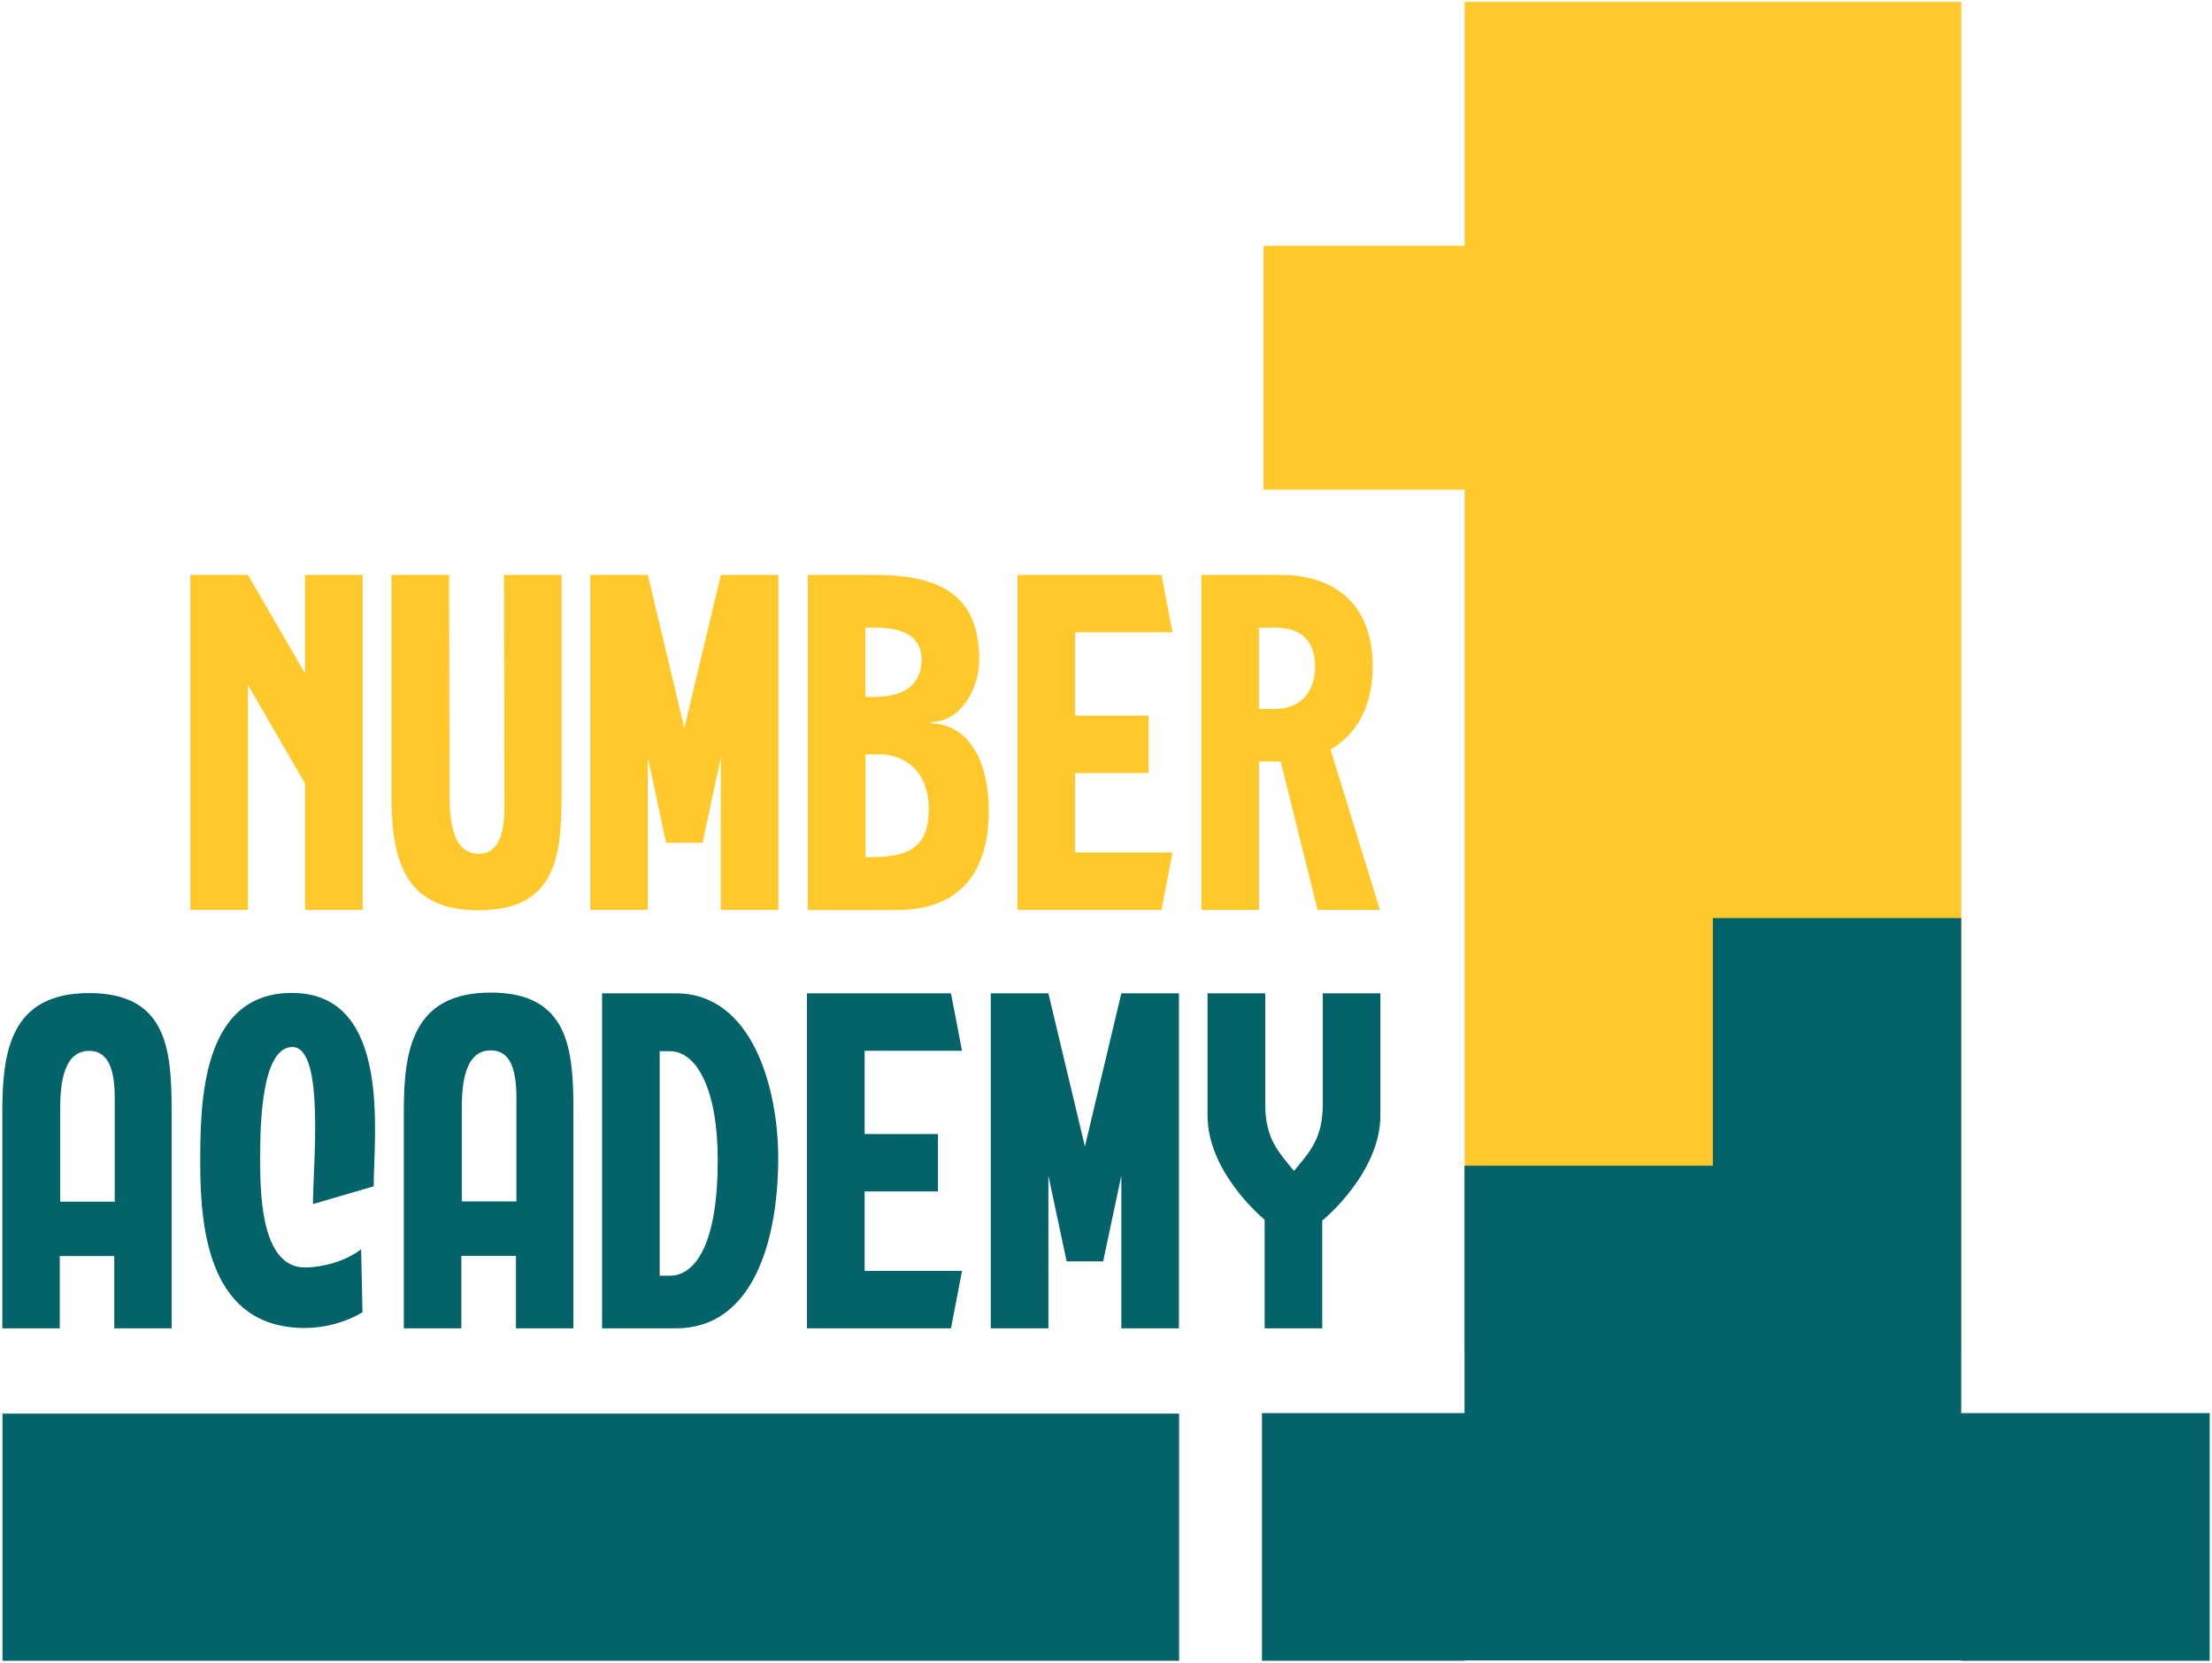 <svg width="177" height="133" viewBox="0 0 177 133" fill="none" xmlns="http://www.w3.org/2000/svg">
<path d="M117.196 0.151V19.662H101.111V39.165H117.196V63.347V74.132V108.268H156.939V93.938V63.347V58.977V0.151H117.196Z" fill="#FFC92B"/>
<path d="M19.84 54.793V72.792H15.229V45.986H19.84L24.409 53.873V45.986H29.019V72.792H24.409V62.68L19.84 54.793Z" fill="#FFC92B"/>
<path d="M31.321 45.986H35.932C35.932 46.522 35.973 62.488 35.973 63.47C35.973 65.029 36.014 68.299 38.302 68.299C40.549 68.299 40.363 65.105 40.363 63.47L40.328 45.986H44.939V63.47C44.939 68.409 44.56 72.82 38.302 72.82C32.01 72.82 31.321 68.299 31.321 63.394V45.986Z" fill="#FFC92B"/>
<path d="M51.837 45.986L54.759 58.242L57.681 45.986H62.284V72.792H57.681V60.578L56.22 67.427H53.298L51.837 60.578V72.792H47.233V45.986H51.837Z" fill="#FFC92B"/>
<path d="M74.317 64.748C74.317 61.492 72.167 60.344 70.403 60.344H69.252V68.574C72.167 68.581 74.317 68.231 74.317 64.748ZM69.859 55.755C72.622 55.755 73.738 54.567 73.738 52.767C73.738 50.623 71.816 50.197 69.859 50.197H69.245V55.748H69.859V55.755ZM64.642 45.986H69.865C74.938 45.986 78.356 47.367 78.356 52.767C78.356 55.219 76.784 57.747 74.552 57.747V57.864C77.549 57.981 79.121 60.928 79.121 64.837C79.121 70.312 76.316 72.799 71.781 72.799H64.635V45.986H64.642Z" fill="#FFC92B"/>
<path d="M81.416 45.986H92.939L93.821 50.582H86.026V57.246H91.905V61.842H86.026V68.196H93.821L92.939 72.792H81.416V45.986Z" fill="#FFC92B"/>
<path d="M102.042 56.71C104.233 56.71 105.233 55.137 105.233 53.344C105.233 51.2 104.04 50.204 102.042 50.204H100.739V56.717H102.042V56.71ZM96.129 45.986H102.469C106.349 45.986 109.843 47.937 109.843 53.337C109.843 56.703 108.382 58.847 106.466 59.959L110.422 72.785H105.432L102.476 60.914H100.746V72.785H96.136V45.986H96.129Z" fill="#FFC92B"/>
<path d="M9.179 96.129V88.868C9.179 87.24 9.372 84.066 7.132 84.066C4.858 84.066 4.817 87.322 4.817 88.868V96.129H9.179ZM0.186 106.262V88.936C0.186 84.059 0.868 79.442 7.132 79.442C13.355 79.442 13.734 83.942 13.734 88.861V106.262H9.144V100.478H4.782V106.262H0.186Z" fill="#046269"/>
<path d="M25.043 96.322C25.043 93.23 26.015 83.757 23.396 83.757C20.702 83.757 20.819 91.142 20.819 93.003C20.819 96.136 21.081 101.391 24.409 101.391C25.753 101.391 27.662 100.904 28.896 99.935L29.006 104.971C27.662 105.788 25.974 106.235 24.402 106.235C16.849 106.235 16.023 98.63 16.023 93.113C16.023 88.339 16.057 79.429 23.355 79.429C31.397 79.429 29.902 90.839 29.902 94.9L25.043 96.322Z" fill="#046269"/>
<path d="M41.321 96.109V88.834C41.321 87.206 41.514 84.025 39.267 84.025C36.986 84.025 36.952 87.281 36.952 88.834V96.109H41.321ZM32.313 106.262V88.909C32.313 84.025 32.996 79.401 39.267 79.401C45.497 79.401 45.883 83.908 45.883 88.834V106.262H41.286V100.464H36.917V106.262H32.313Z" fill="#046269"/>
<path d="M52.788 84.093V102.051H53.594C55.745 102.051 57.433 99.296 57.433 92.825C57.433 87.123 55.745 84.093 53.594 84.093H52.788ZM48.178 79.463H54.091C60.238 79.463 62.271 87.123 62.271 92.632C62.271 99.296 60.238 106.262 54.091 106.262H48.178V79.463Z" fill="#046269"/>
<path d="M64.573 79.463H76.096L76.978 84.059H69.184V90.716H75.055V95.311H69.184V101.666H76.978L76.096 106.262H64.573V79.463Z" fill="#046269"/>
<path d="M83.89 79.463L86.812 91.712L89.727 79.463H94.337V106.262H89.727V94.047L88.273 100.904H85.351L83.89 94.047V106.262H79.279V79.463H83.89Z" fill="#046269"/>
<path d="M101.242 79.463V88.346C101.242 91.1 102.317 92.172 103.544 93.67C104.771 92.179 105.846 91.1 105.846 88.346V79.463H110.456V89.225C110.456 93.855 105.846 97.606 105.846 97.606H105.804V106.262H101.194V97.572C100.732 97.187 96.625 93.628 96.625 89.225V79.463H101.242Z" fill="#046269"/>
<path d="M94.351 113.084H0.199V132.855H94.351V113.084Z" fill="#046269"/>
<path d="M117.189 113.043V113.063V93.251H137.057V73.445H156.933V113.063H156.939V113.043H176.814V132.855H156.939V132.828H156.933H117.189V132.855H100.98V113.043H117.189Z" fill="#046269"/>
</svg>
